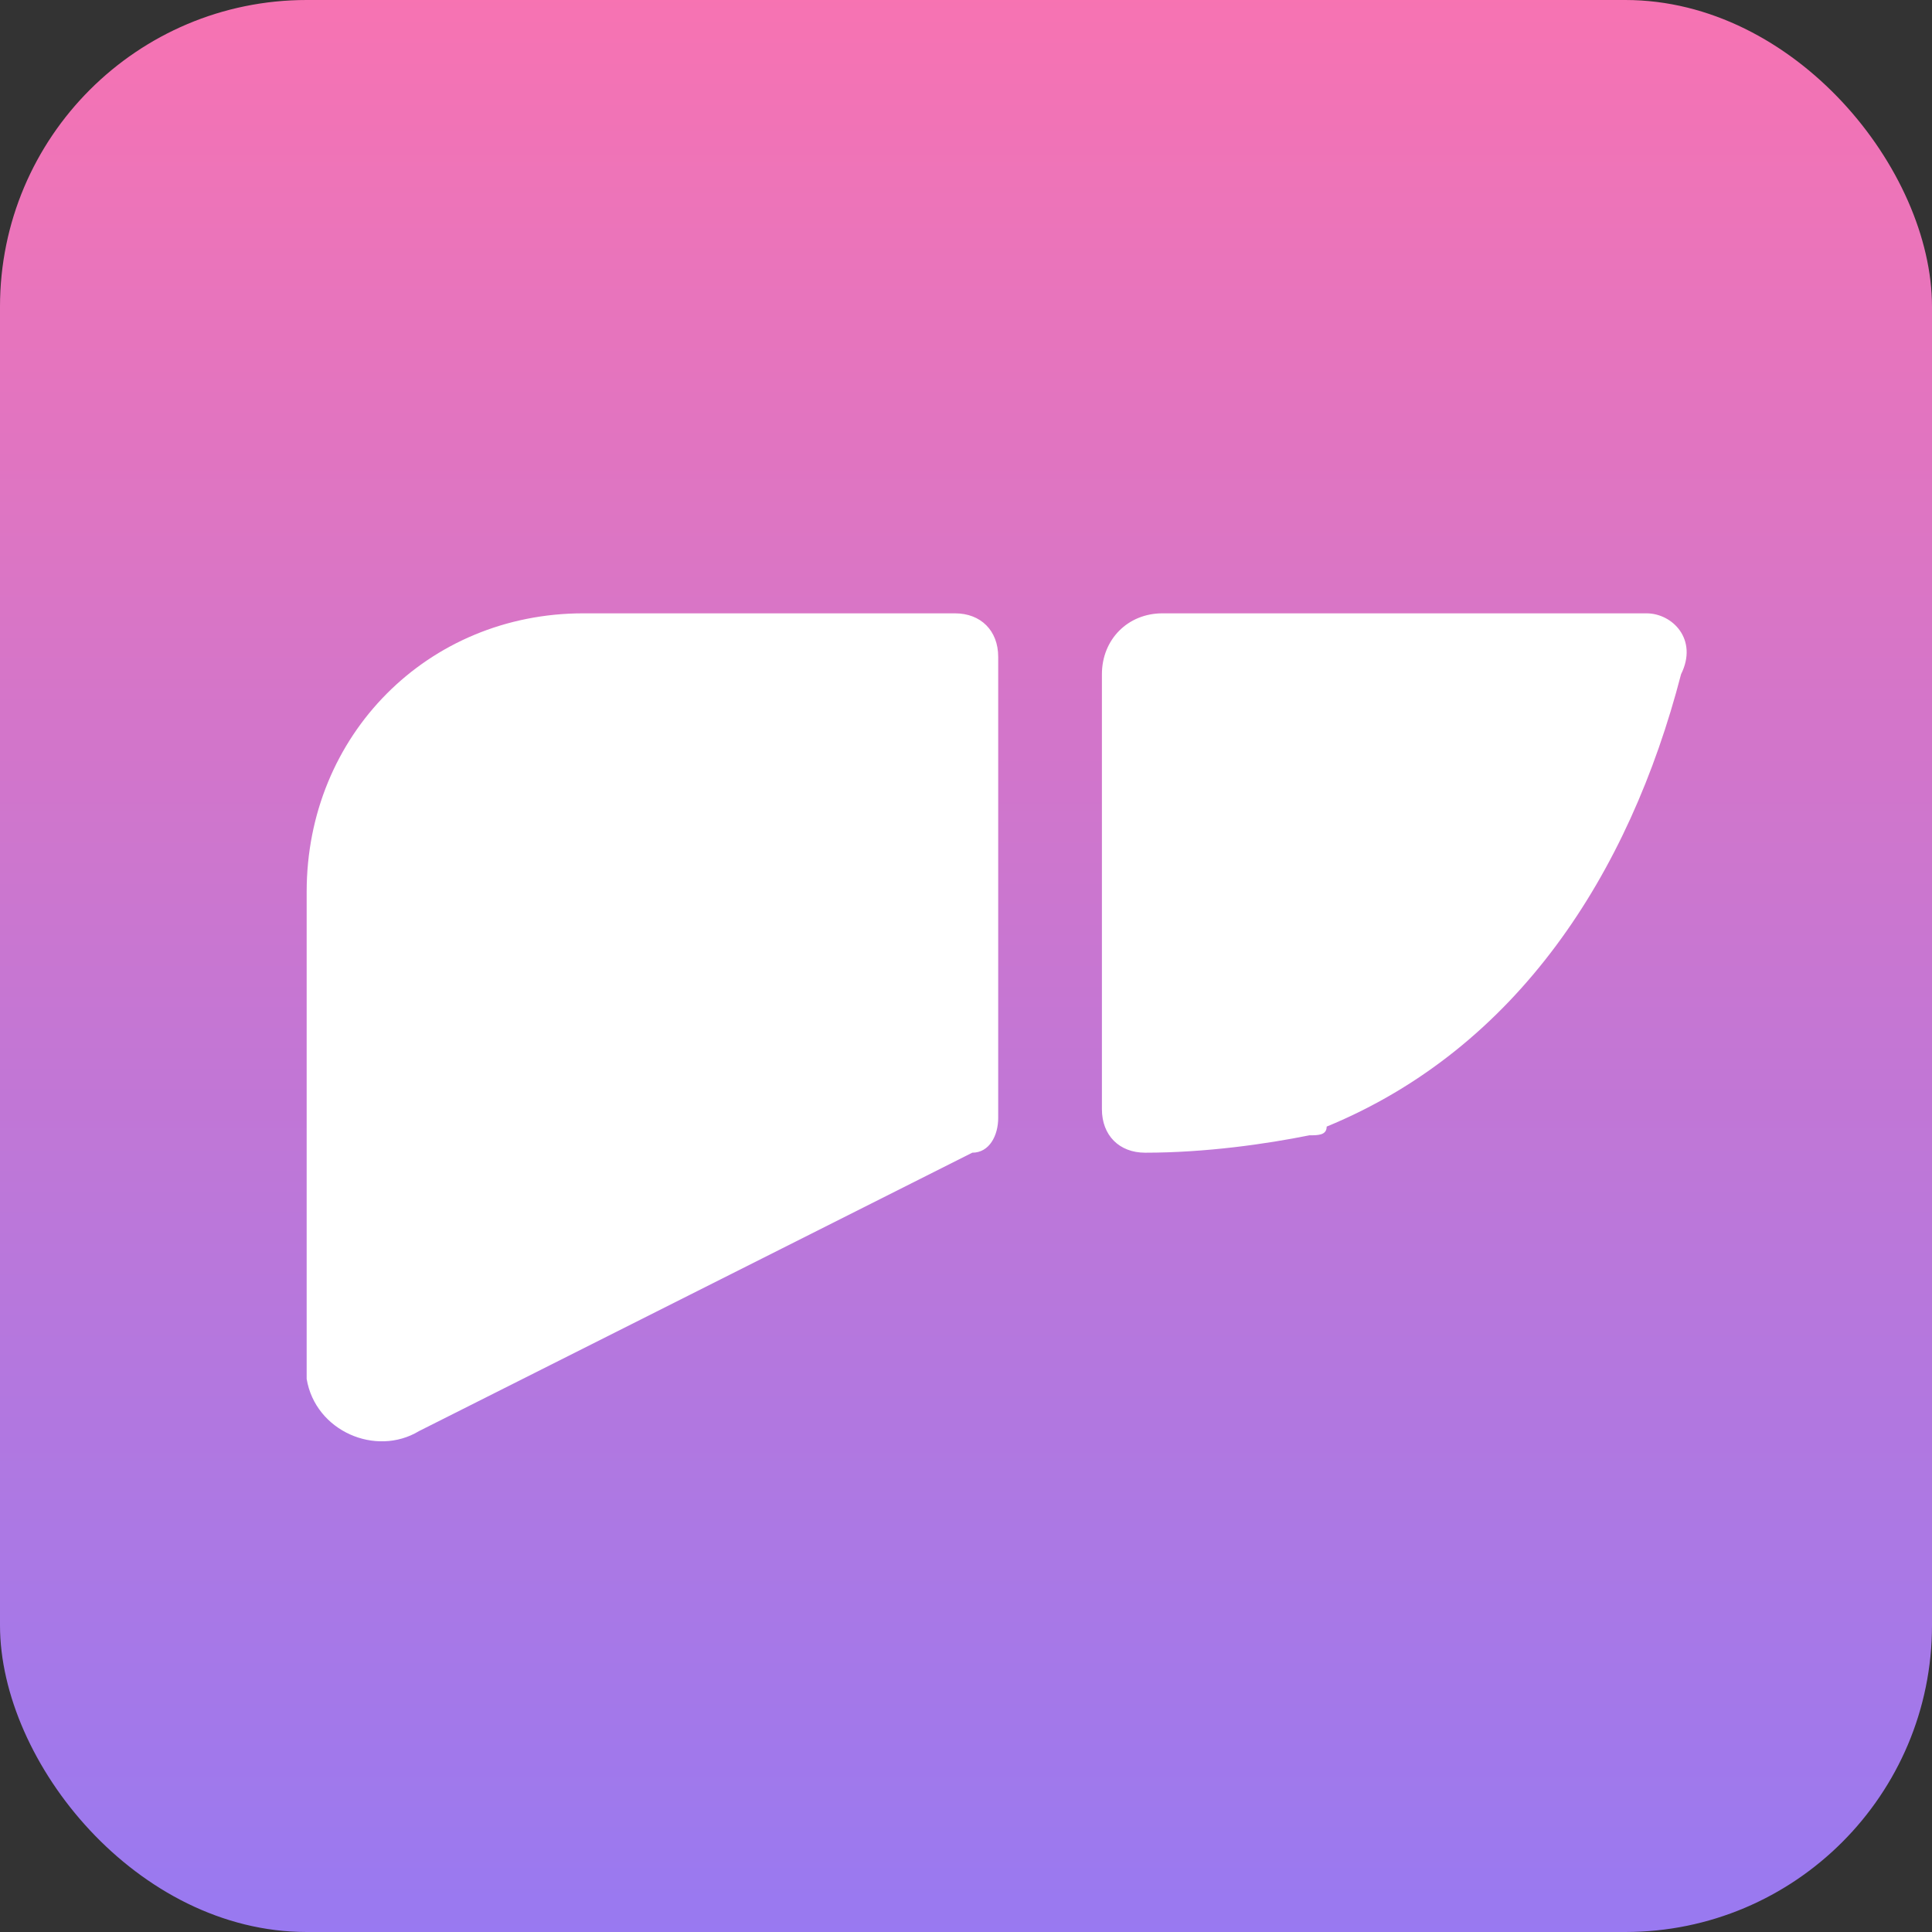 <?xml version="1.0" encoding="UTF-8"?>
<svg width="63px" height="63px" viewBox="0 0 63 63" version="1.1" xmlns="http://www.w3.org/2000/svg" xmlns:xlink="http://www.w3.org/1999/xlink">
    <rect x="0" y="0" width="63" height="63" fill="#333333" stroke="none"/>
    <!-- Generator: Sketch 59.1 (86144) - https://sketch.com -->
    <title>内脏脂肪指数</title>
    <desc>Created with Sketch.</desc>
    <defs>
        <linearGradient x1="50%" y1="0%" x2="50%" y2="100%" id="linearGradient-1">
            <stop stop-color="#F773B2" offset="0%"></stop>
            <stop stop-color="#9879F1" offset="100%"></stop>
        </linearGradient>
    </defs>
    <g id="页面-1" stroke="none" stroke-width="1" fill="none" fill-rule="evenodd">
        <g id="2" transform="translate(-144, -1406)">
            <g id="脂肪量备份-4" transform="translate(144, 1406)">
                <g id="内脏脂肪指数">
                    <rect id="矩形" fill="url(#linearGradient-1)" x="0" y="0" width="63" height="63" rx="10"></rect>
                    <g id="ic_内脏脂肪" transform="translate(10, 20)" fill="#FFFFFF" fill-rule="nonzero">
                        <path d="M43.69,0 L27.905,0 C26.778,0 25.932,0.851 25.932,1.986 L25.932,16.17 C25.932,17.021 26.496,17.588 27.341,17.588 C29.315,17.588 31.288,17.305 32.697,17.021 C32.979,17.021 33.261,17.021 33.261,16.737 C39.462,14.184 43.126,8.51 44.817,1.986 C45.381,0.851 44.536,0 43.69,0 Z M21.14,0 L9.02,0 C3.946,0 0,3.972 0,9.078 L0,24.964 C0.282,26.666 2.255,27.517 3.664,26.666 L15.503,20.709 L21.704,17.588 C22.268,17.588 22.55,17.021 22.55,16.454 L22.55,1.418 C22.55,0.567 21.986,0 21.14,0 Z" id="形状"></path>
                    </g>
                </g>
            </g>
        </g>
    </g>
</svg>